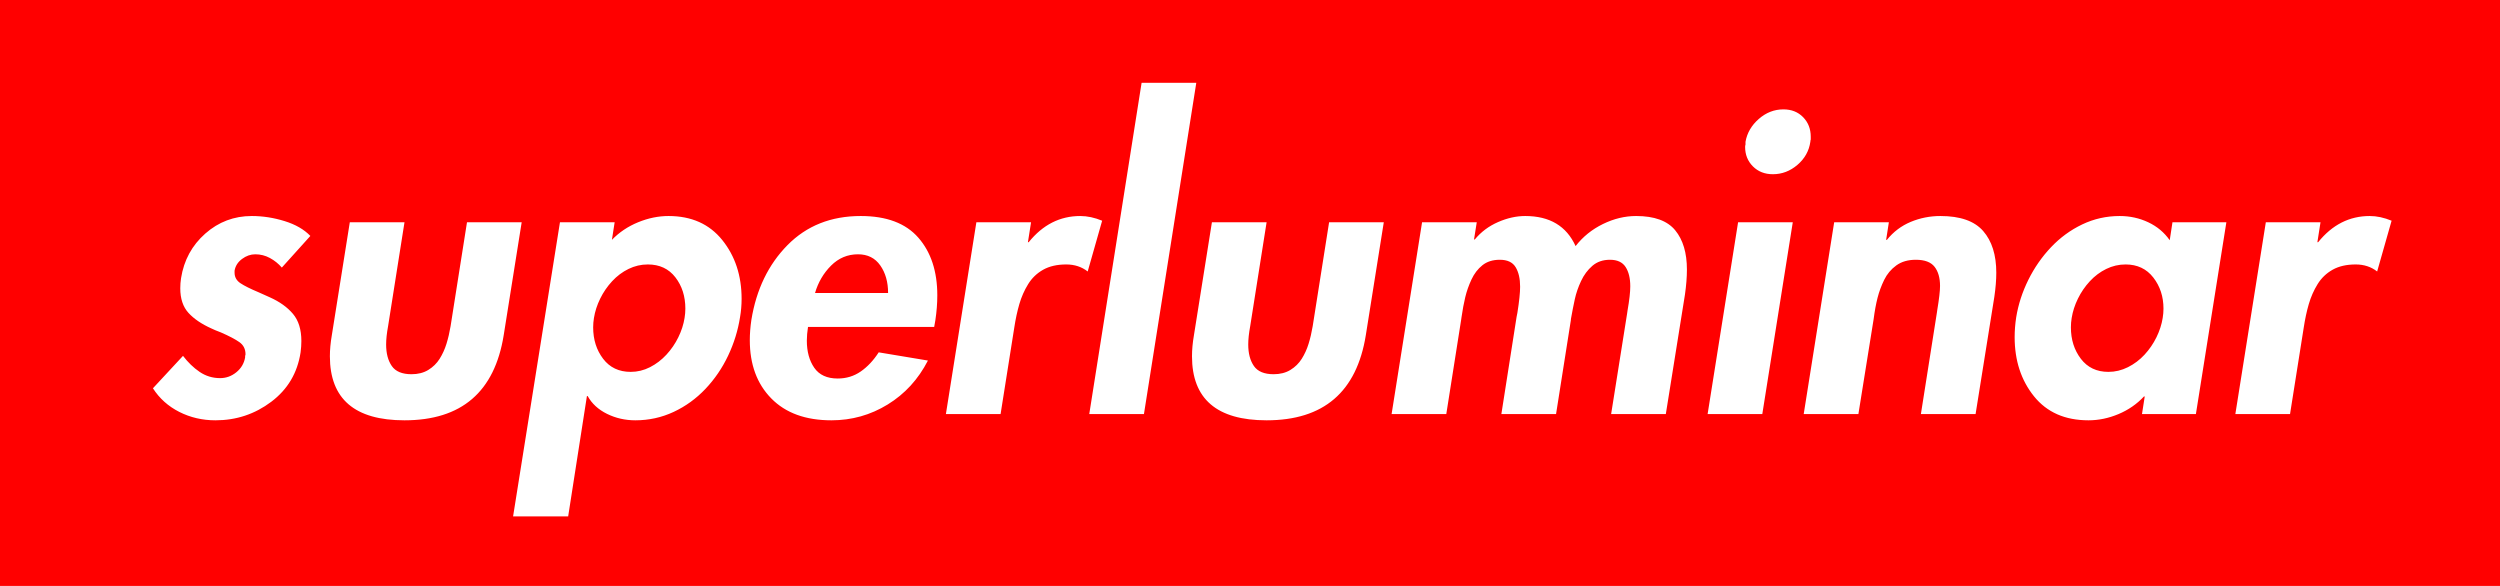 <?xml version="1.0" encoding="UTF-8"?>
<svg width="640px" height="150px" viewBox="0 0 640 150" version="1.1" xmlns="http://www.w3.org/2000/svg" xmlns:xlink="http://www.w3.org/1999/xlink" style="background: #FF0000;">
    <!-- Generator: Sketch 47.1 (45422) - http://www.bohemiancoding.com/sketch -->
    <title>superluminar</title>
    <desc>Created with Sketch.</desc>
    <defs></defs>
    <g id="Page-1" stroke="none" stroke-width="1" fill="none" fill-rule="evenodd">
        <g id="superluminar">
            <rect id="Rectangle" fill="#FF0000" x="0" y="0" width="640" height="150"></rect>
            <path d="M79.45,60.4 C77.85,58.733 75.65,57.467 72.85,56.6 C70.05,55.733 67.25,55.3 64.45,55.3 C59.917,55.3 55.95,56.8 52.55,59.8 C49.15,62.8 47.083,66.6 46.35,71.2 C46.217,72.067 46.15,72.933 46.15,73.8 C46.15,76.467 46.85,78.567 48.25,80.1 C49.65,81.633 51.617,82.967 54.15,84.1 C54.683,84.367 55.483,84.7 56.55,85.1 C58.683,86.033 60.267,86.867 61.3,87.6 C62.333,88.333 62.85,89.367 62.85,90.7 C62.85,90.833 62.817,90.967 62.75,91.1 L62.75,91.5 C62.483,93.033 61.733,94.3 60.5,95.3 C59.267,96.3 57.883,96.8 56.35,96.8 C54.417,96.8 52.667,96.267 51.1,95.2 C49.533,94.133 48.117,92.767 46.85,91.1 L39.15,99.4 C40.817,102 43.067,104.017 45.9,105.45 C48.733,106.883 51.817,107.6 55.15,107.6 C60.483,107.6 65.25,106.017 69.45,102.85 C73.65,99.683 76.15,95.467 76.95,90.2 C77.083,89.2 77.15,88.233 77.15,87.3 C77.15,84.367 76.433,82.05 75,80.35 C73.567,78.65 71.583,77.233 69.05,76.1 C68.583,75.9 67.617,75.467 66.15,74.8 C64.083,73.933 62.55,73.167 61.55,72.5 C60.55,71.833 60.05,70.933 60.05,69.8 L60.05,69.3 C60.25,68.1 60.883,67.1 61.95,66.3 C63.017,65.5 64.15,65.1 65.35,65.1 C66.683,65.1 67.933,65.417 69.1,66.05 C70.267,66.683 71.283,67.5 72.15,68.5 L79.45,60.4 Z M89.55,56.9 L103.55,56.9 L99.35,83.5 C99.017,85.3 98.85,86.867 98.85,88.2 C98.85,90.467 99.333,92.3 100.3,93.7 C101.267,95.1 102.95,95.8 105.35,95.8 C107.017,95.8 108.45,95.433 109.65,94.7 C110.85,93.967 111.817,93.017 112.55,91.85 C113.283,90.683 113.867,89.4 114.3,88 C114.733,86.6 115.083,85.1 115.35,83.5 L119.55,56.9 L133.55,56.9 L128.95,85.8 C126.617,100.333 118.15,107.6 103.55,107.6 C90.817,107.6 84.45,102.133 84.45,91.2 C84.45,89.533 84.617,87.733 84.95,85.8 L89.55,56.9 Z M157.35,56.9 L156.65,61.4 C158.517,59.467 160.75,57.967 163.35,56.9 C165.95,55.833 168.55,55.3 171.15,55.3 C177.017,55.3 181.6,57.35 184.9,61.45 C188.2,65.55 189.85,70.567 189.85,76.5 C189.85,78.1 189.717,79.667 189.45,81.2 C188.917,84.6 187.9,87.883 186.4,91.05 C184.9,94.217 182.967,97.05 180.6,99.55 C178.233,102.05 175.517,104.017 172.45,105.45 C169.383,106.883 166.117,107.6 162.65,107.6 C160.05,107.6 157.633,107.05 155.4,105.95 C153.167,104.85 151.517,103.333 150.45,101.4 L150.25,101.4 L145.45,132.2 L131.35,132.2 L143.35,56.9 L157.35,56.9 Z M161.45,95.2 C163.183,95.2 164.833,94.8 166.4,94 C167.967,93.2 169.367,92.133 170.6,90.8 C171.833,89.467 172.85,87.983 173.65,86.35 C174.45,84.717 174.983,83.067 175.25,81.4 C175.383,80.6 175.45,79.8 175.45,79 C175.45,75.867 174.6,73.2 172.9,71 C171.2,68.8 168.85,67.7 165.85,67.7 C164.117,67.7 162.467,68.083 160.9,68.85 C159.333,69.617 157.933,70.667 156.7,72 C155.467,73.333 154.45,74.817 153.65,76.45 C152.85,78.083 152.317,79.733 152.05,81.4 C151.917,82.2 151.85,83 151.85,83.8 C151.85,86.933 152.7,89.617 154.4,91.85 C156.1,94.083 158.45,95.2 161.45,95.2 Z M239.15,83.7 L206.85,83.7 C206.65,84.967 206.55,86.133 206.55,87.2 C206.55,90 207.183,92.317 208.45,94.15 C209.717,95.983 211.717,96.9 214.45,96.9 C216.65,96.9 218.617,96.3 220.35,95.1 C222.083,93.9 223.617,92.267 224.95,90.2 L237.55,92.3 C235.083,97.1 231.65,100.85 227.25,103.55 C222.85,106.25 218.05,107.6 212.85,107.6 C206.25,107.6 201.117,105.733 197.45,102 C193.783,98.267 191.95,93.3 191.95,87.1 C191.95,85.433 192.083,83.7 192.35,81.9 C193.617,74.1 196.7,67.717 201.6,62.75 C206.5,57.783 212.75,55.3 220.35,55.3 C226.95,55.3 231.867,57.15 235.1,60.85 C238.333,64.55 239.95,69.467 239.95,75.6 C239.95,77.667 239.783,79.8 239.45,82 L239.15,83.7 Z M208.65,75 L227.35,75 C227.35,72.2 226.683,69.85 225.35,67.95 C224.017,66.05 222.117,65.1 219.65,65.1 C216.983,65.1 214.683,66.067 212.75,68 C210.817,69.933 209.45,72.267 208.65,75 Z M263.95,56.9 L263.15,62 L263.35,62 C266.95,57.533 271.35,55.3 276.55,55.3 C278.35,55.3 280.217,55.7 282.15,56.5 L278.45,69.5 C276.917,68.3 275.083,67.7 272.95,67.7 C270.617,67.7 268.65,68.15 267.05,69.05 C265.45,69.95 264.167,71.183 263.2,72.75 C262.233,74.317 261.483,76.017 260.95,77.85 C260.417,79.683 259.983,81.7 259.65,83.9 L256.15,106 L242.15,106 L249.95,56.9 L263.95,56.9 Z M306.25,21.2 L292.85,106 L278.85,106 L292.25,21.2 L306.25,21.2 Z M310.25,56.9 L324.25,56.9 L320.05,83.5 C319.717,85.3 319.55,86.867 319.55,88.2 C319.55,90.467 320.033,92.3 321,93.7 C321.967,95.1 323.65,95.8 326.05,95.8 C327.717,95.8 329.15,95.433 330.35,94.7 C331.55,93.967 332.517,93.017 333.25,91.85 C333.983,90.683 334.567,89.4 335,88 C335.433,86.6 335.783,85.1 336.05,83.5 L340.25,56.9 L354.25,56.9 L349.65,85.8 C347.317,100.333 338.85,107.6 324.25,107.6 C311.517,107.6 305.15,102.133 305.15,91.2 C305.15,89.533 305.317,87.733 305.65,85.8 L310.25,56.9 Z M378.05,56.9 L364.05,56.9 L356.25,106 L370.25,106 L374.05,81.9 L374.15,81.2 C374.417,79.333 374.733,77.633 375.1,76.1 C375.467,74.567 376,73.05 376.7,71.55 C377.4,70.05 378.333,68.833 379.5,67.9 C380.667,66.967 382.15,66.5 383.95,66.5 C385.883,66.5 387.233,67.133 388,68.4 C388.767,69.667 389.15,71.333 389.15,73.4 C389.15,74.933 388.917,77.167 388.45,80.1 L388.25,81.1 L384.35,106 L398.35,106 L402.15,81.9 L402.15,81.7 C402.483,79.833 402.817,78.133 403.15,76.6 C403.483,75.067 404.017,73.517 404.75,71.95 C405.483,70.383 406.45,69.083 407.65,68.05 C408.85,67.017 410.35,66.5 412.15,66.5 C414.017,66.5 415.35,67.117 416.15,68.35 C416.95,69.583 417.35,71.233 417.35,73.3 C417.35,74.767 417.117,76.833 416.65,79.5 C416.583,79.833 416.55,80.067 416.55,80.2 L412.45,106 L426.45,106 L431.35,75.4 C431.683,73.067 431.85,70.933 431.85,69 C431.85,64.733 430.85,61.383 428.85,58.95 C426.85,56.517 423.517,55.3 418.85,55.3 C415.983,55.3 413.15,55.983 410.35,57.35 C407.55,58.717 405.217,60.6 403.35,63 C401.017,57.867 396.717,55.3 390.45,55.3 C388.183,55.3 385.867,55.817 383.5,56.85 C381.133,57.883 379.15,59.367 377.55,61.3 L377.35,61.3 L378.05,56.9 Z M458.95,56.9 L444.95,56.9 L437.15,106 L451.15,106 L458.95,56.9 Z M456.55,28 C454.217,28 452.117,28.817 450.25,30.45 C448.383,32.083 447.25,34.033 446.85,36.3 L446.85,37 C446.783,37.2 446.75,37.4 446.75,37.6 C446.75,39.6 447.417,41.267 448.75,42.6 C450.083,43.933 451.783,44.6 453.85,44.6 C456.183,44.6 458.283,43.8 460.15,42.2 C462.017,40.6 463.117,38.633 463.45,36.3 C463.45,36.1 463.483,35.9 463.55,35.7 L463.55,35 C463.55,33 462.9,31.333 461.6,30 C460.3,28.667 458.617,28 456.55,28 Z M483.55,56.9 L469.55,56.9 L461.75,106 L475.75,106 L479.65,81.7 C479.917,79.633 480.25,77.817 480.65,76.25 C481.05,74.683 481.617,73.15 482.35,71.65 C483.083,70.15 484.117,68.917 485.45,67.95 C486.783,66.983 488.45,66.5 490.45,66.5 C492.717,66.5 494.317,67.1 495.25,68.3 C496.183,69.5 496.65,71.133 496.65,73.2 C496.65,74.467 496.417,76.5 495.95,79.3 L495.85,80 L491.75,106 L505.75,106 L510.55,76 C510.883,73.733 511.05,71.667 511.05,69.8 C511.05,65.267 509.933,61.717 507.7,59.15 C505.467,56.583 501.817,55.3 496.75,55.3 C494.083,55.3 491.55,55.8 489.15,56.8 C486.75,57.8 484.717,59.333 483.05,61.4 L482.85,61.4 L483.55,56.9 Z M569.95,56.9 L562.15,106 L548.35,106 L549.05,101.5 L548.85,101.5 C547.05,103.433 544.883,104.933 542.35,106 C539.817,107.067 537.25,107.6 534.65,107.6 C528.65,107.6 524,105.55 520.7,101.45 C517.4,97.35 515.75,92.3 515.75,86.3 C515.75,84.633 515.883,82.933 516.15,81.2 C516.683,77.933 517.717,74.75 519.25,71.65 C520.783,68.55 522.717,65.767 525.05,63.3 C527.383,60.833 530.05,58.883 533.05,57.45 C536.05,56.017 539.25,55.3 542.65,55.3 C545.25,55.3 547.683,55.833 549.95,56.9 C552.217,57.967 554.05,59.5 555.45,61.5 L556.15,56.9 L569.95,56.9 Z M539.75,95.2 C541.483,95.2 543.15,94.8 544.75,94 C546.35,93.2 547.767,92.133 549,90.8 C550.233,89.467 551.25,87.983 552.05,86.35 C552.85,84.717 553.383,83.067 553.65,81.4 C553.783,80.6 553.85,79.8 553.85,79 C553.85,75.933 552.983,73.283 551.25,71.05 C549.517,68.817 547.15,67.7 544.15,67.7 C542.417,67.7 540.767,68.083 539.2,68.85 C537.633,69.617 536.233,70.667 535,72 C533.767,73.333 532.75,74.817 531.95,76.45 C531.15,78.083 530.617,79.733 530.35,81.4 C530.217,82.2 530.15,83 530.15,83.8 C530.15,86.933 531,89.617 532.7,91.85 C534.4,94.083 536.75,95.2 539.75,95.2 Z M594.05,56.9 L580.05,56.9 L572.25,106 L586.25,106 L589.75,83.9 C590.083,81.7 590.517,79.683 591.05,77.85 C591.583,76.017 592.333,74.317 593.3,72.75 C594.267,71.183 595.55,69.95 597.15,69.05 C598.75,68.15 600.717,67.7 603.05,67.7 C605.183,67.7 607.017,68.3 608.55,69.5 L612.25,56.5 C610.317,55.7 608.45,55.3 606.65,55.3 C601.45,55.3 597.05,57.533 593.45,62 L593.25,62 L594.05,56.9 Z" fill="#FFFFFF"></path>
        </g>
    </g>
</svg>